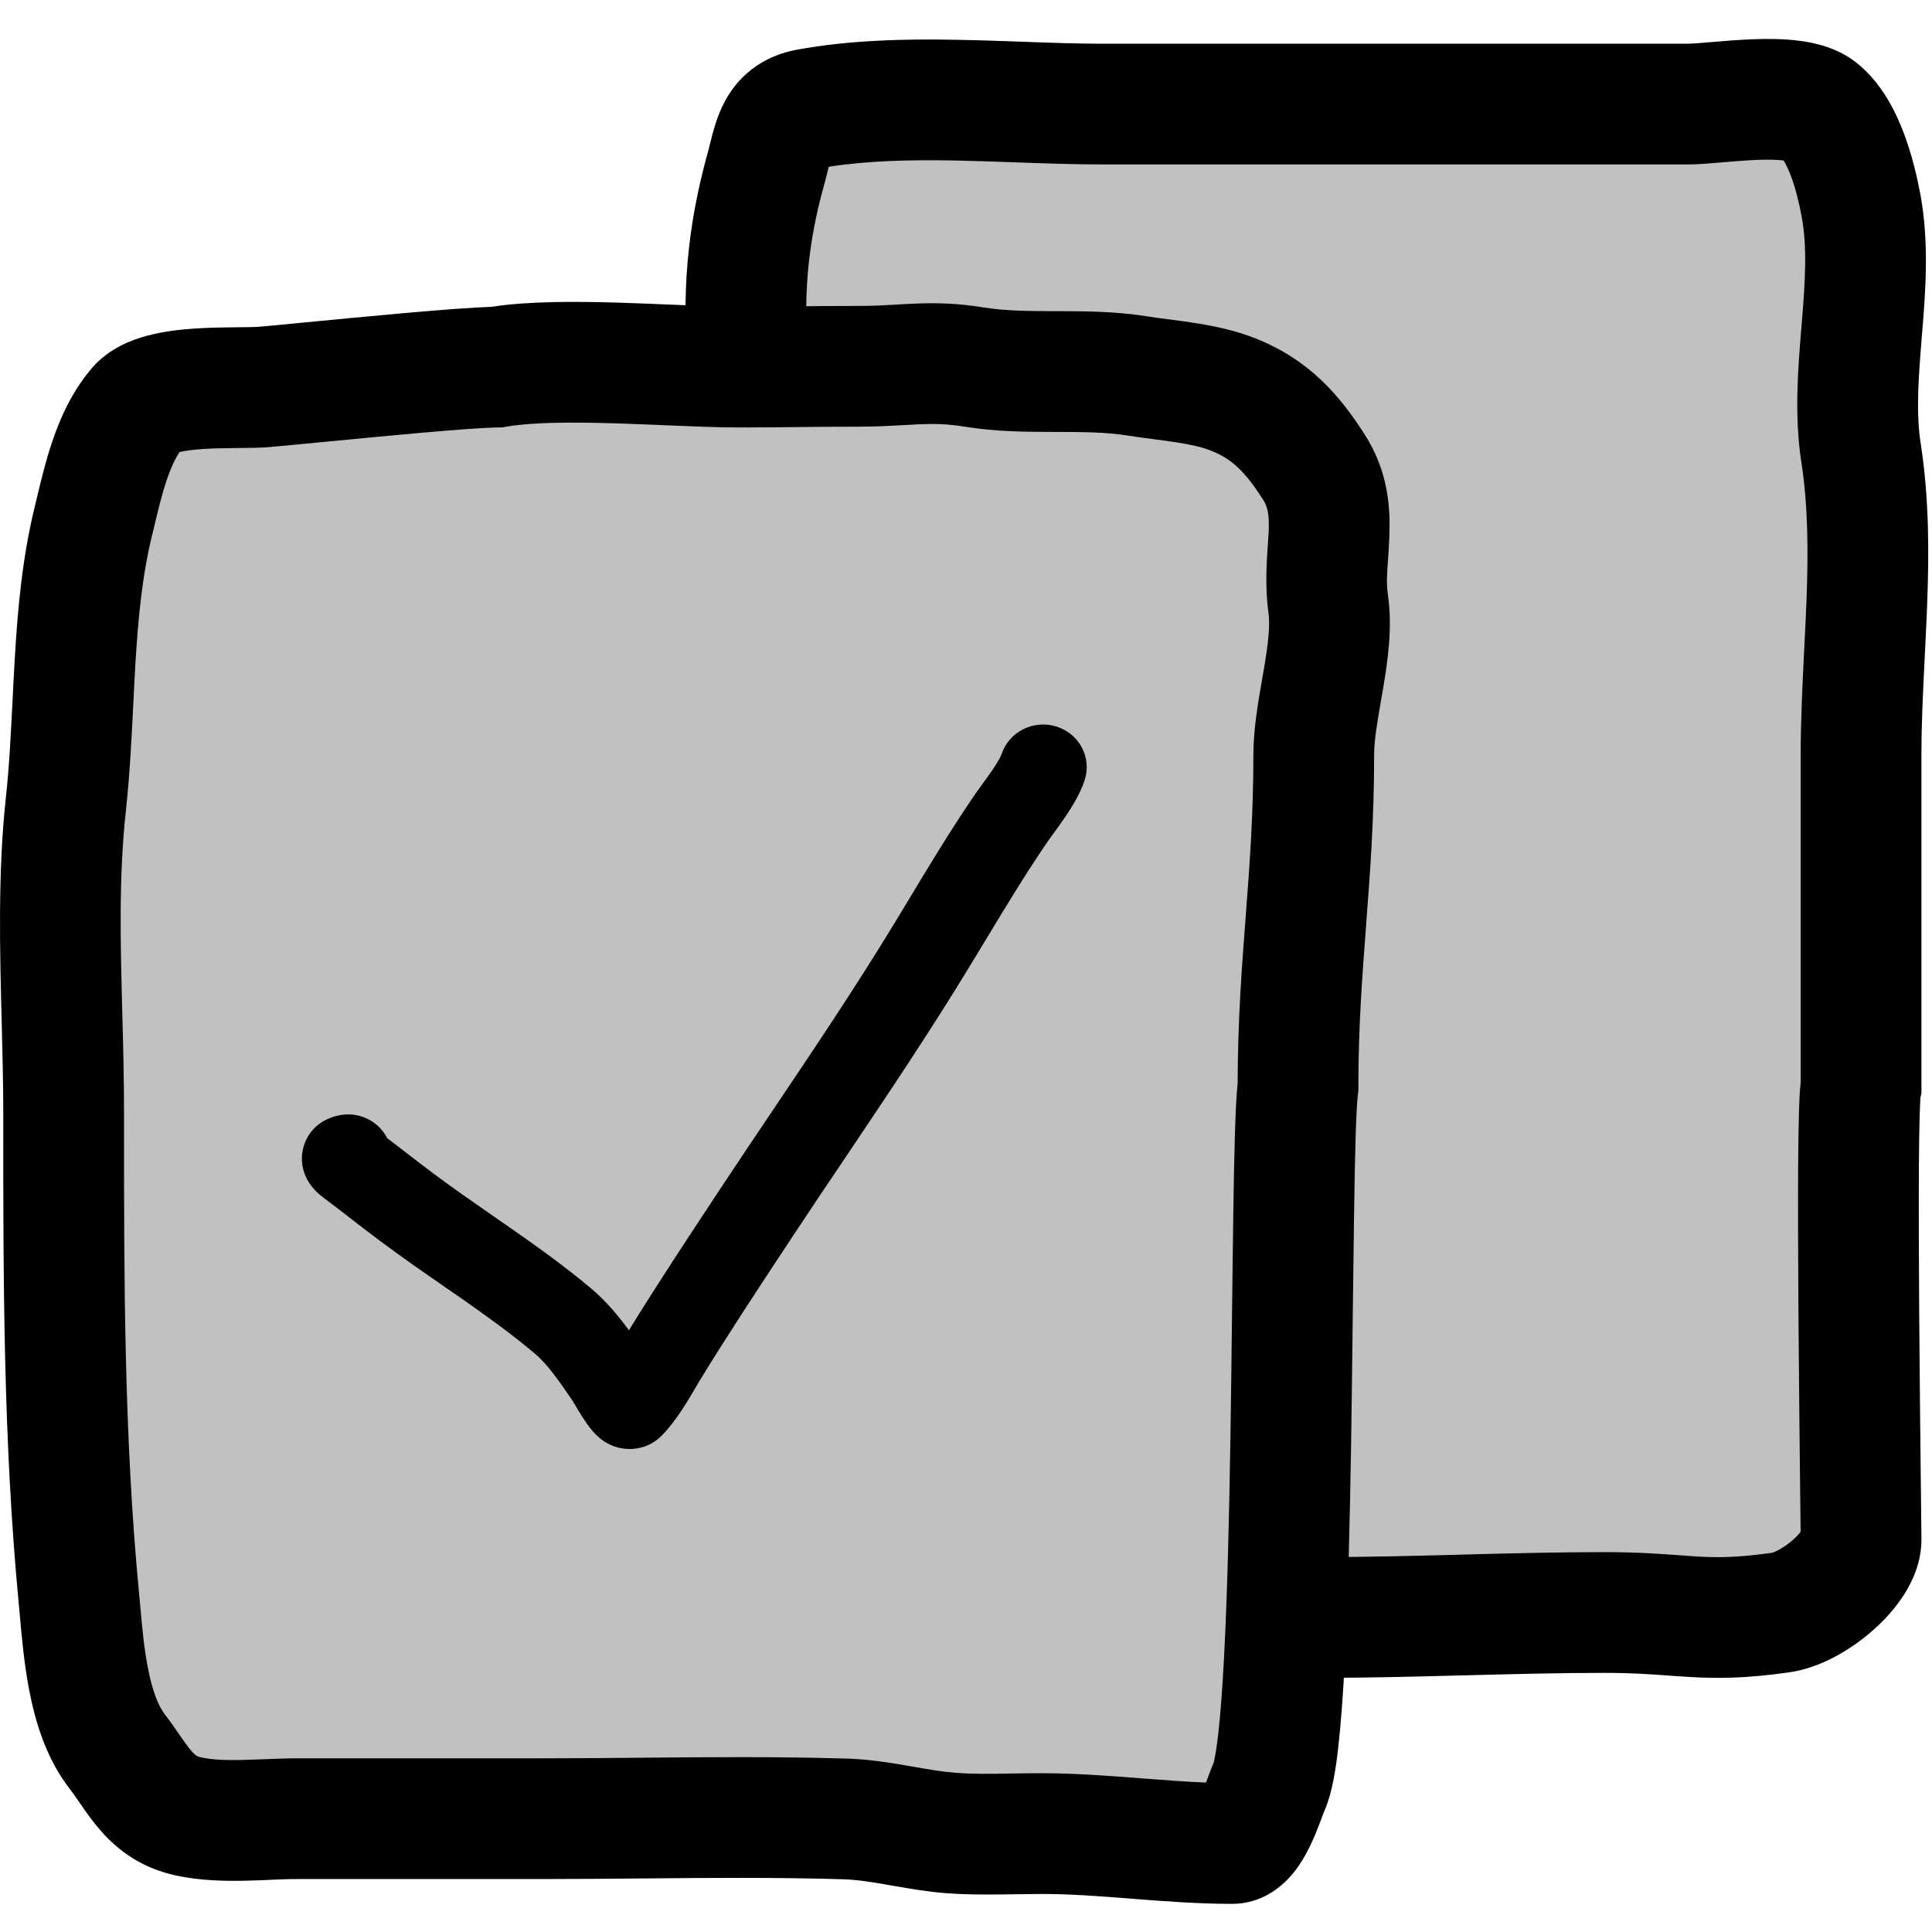 <svg width="32" height="32" viewBox="0 0 32 32" fill="none" xmlns="http://www.w3.org/2000/svg">
<g clip-path="url(#clip0_38_647)">
<path fill-rule="evenodd" clip-rule="evenodd" d="M12.397 6.08C12.292 4.924 12.373 3.924 12.685 2.801C12.702 2.74 12.717 2.678 12.732 2.617C12.828 2.233 12.913 1.892 13.383 1.806C14.493 1.604 15.694 1.648 16.864 1.69C17.343 1.707 17.817 1.724 18.278 1.724H24.829H27.948C28.074 1.724 28.249 1.709 28.448 1.692C29.033 1.642 29.819 1.575 30.13 1.824C30.532 2.146 30.733 2.908 30.824 3.404C30.95 4.083 30.892 4.793 30.834 5.504C30.779 6.177 30.724 6.851 30.824 7.5C30.994 8.597 30.937 9.716 30.881 10.833C30.852 11.39 30.824 11.947 30.824 12.5V18C30.745 18.386 30.794 22.771 30.816 24.666C30.821 25.104 30.824 25.408 30.824 25.5C30.824 25.971 30.032 26.632 29.5 26.708C28.673 26.826 28.253 26.795 27.723 26.756C27.413 26.733 27.066 26.708 26.578 26.708C25.806 26.708 25.009 26.729 24.218 26.749C23.439 26.77 22.666 26.79 21.93 26.79C21.735 26.79 21.526 26.79 21.306 26.79C21.251 28.176 21.166 29.259 21.026 29.58C21.007 29.621 20.986 29.678 20.961 29.745C20.849 30.047 20.667 30.534 20.409 30.534C19.884 30.534 19.36 30.493 18.835 30.452C18.307 30.411 17.778 30.37 17.245 30.37C17.097 30.37 16.949 30.372 16.8 30.375C16.452 30.38 16.102 30.386 15.757 30.361C15.488 30.341 15.225 30.295 14.961 30.248C14.645 30.193 14.329 30.138 14.003 30.128C12.871 30.093 11.736 30.103 10.601 30.113C10.061 30.118 9.52 30.123 8.981 30.123H4.927C4.761 30.123 4.589 30.13 4.414 30.137C3.981 30.155 3.532 30.173 3.128 30.087C2.617 29.977 2.393 29.653 2.145 29.293C2.08 29.2 2.014 29.104 1.941 29.009C1.483 28.416 1.396 27.452 1.326 26.676C1.319 26.602 1.313 26.531 1.306 26.462C1.055 23.823 1.055 21.19 1.055 18.544L1.055 18.421C1.055 17.909 1.041 17.389 1.028 16.866C0.997 15.679 0.965 14.479 1.091 13.321C1.152 12.767 1.18 12.203 1.208 11.638C1.258 10.622 1.309 9.603 1.548 8.628C1.562 8.571 1.575 8.514 1.589 8.457C1.732 7.861 1.89 7.205 2.283 6.747C2.552 6.432 3.378 6.425 3.953 6.42C4.124 6.419 4.273 6.418 4.379 6.409C4.553 6.394 4.851 6.365 5.207 6.33C6.226 6.232 7.728 6.086 8.23 6.08C8.952 5.956 10.084 6.003 11.063 6.044C11.499 6.063 11.905 6.08 12.23 6.08C12.288 6.08 12.343 6.08 12.397 6.08Z" fill="#C1C1C1"/>
<path fill-rule="evenodd" clip-rule="evenodd" d="M28.502 2.691C28.328 2.706 28.117 2.724 27.948 2.724H18.278C17.813 2.724 17.292 2.706 16.789 2.688C16.445 2.676 16.109 2.664 15.804 2.658C15.06 2.645 14.366 2.662 13.727 2.762C13.72 2.791 13.712 2.823 13.702 2.861C13.701 2.866 13.7 2.87 13.699 2.874C13.685 2.93 13.668 2.998 13.648 3.069C13.37 4.07 13.298 4.949 13.393 5.989C13.443 6.539 13.038 7.026 12.488 7.076C11.938 7.126 11.451 6.72 11.401 6.17C11.286 4.9 11.376 3.778 11.721 2.534C11.733 2.491 11.745 2.446 11.758 2.39C11.76 2.385 11.761 2.38 11.762 2.375C11.774 2.325 11.789 2.266 11.805 2.207C11.84 2.08 11.893 1.901 11.985 1.719C12.082 1.528 12.227 1.32 12.453 1.147C12.679 0.973 12.937 0.871 13.204 0.822C14.085 0.662 14.99 0.643 15.841 0.659C16.233 0.666 16.591 0.679 16.936 0.691C17.39 0.708 17.821 0.724 18.278 0.724H27.948C28.02 0.724 28.143 0.715 28.355 0.696L28.37 0.695C28.559 0.679 28.794 0.659 29.031 0.65C29.27 0.641 29.549 0.641 29.818 0.677C30.06 0.71 30.437 0.789 30.755 1.044C31.167 1.373 31.397 1.848 31.528 2.192C31.67 2.564 31.756 2.944 31.808 3.222C31.957 4.031 31.891 4.849 31.836 5.52L31.835 5.528C31.777 6.249 31.731 6.818 31.813 7.347C31.955 8.266 31.952 9.176 31.919 10.032C31.907 10.34 31.892 10.633 31.878 10.918C31.851 11.459 31.825 11.971 31.825 12.5V18.102L31.804 18.201C31.809 18.179 31.809 18.18 31.806 18.221C31.804 18.261 31.8 18.339 31.796 18.468C31.79 18.682 31.785 18.97 31.783 19.31C31.779 19.991 31.782 20.862 31.788 21.738C31.795 22.818 31.808 23.914 31.816 24.648C31.821 25.095 31.825 25.407 31.825 25.5C31.825 25.884 31.671 26.203 31.535 26.415C31.391 26.64 31.208 26.839 31.023 27.002C30.681 27.304 30.175 27.622 29.642 27.698C28.915 27.802 28.448 27.803 27.985 27.776C27.859 27.769 27.742 27.76 27.625 27.752C27.325 27.73 27.027 27.708 26.578 27.708C25.828 27.708 25.05 27.728 24.263 27.749L24.237 27.749C23.463 27.77 22.68 27.79 21.93 27.79C21.378 27.79 20.93 27.342 20.93 26.79C20.93 26.238 21.378 25.79 21.93 25.79C22.653 25.79 23.415 25.77 24.199 25.75L24.21 25.749C24.993 25.729 25.797 25.708 26.578 25.708C27.107 25.708 27.506 25.737 27.821 25.76C27.923 25.768 28.016 25.775 28.101 25.78C28.442 25.8 28.775 25.801 29.359 25.718C29.355 25.718 29.353 25.719 29.353 25.719C29.353 25.718 29.389 25.709 29.458 25.672C29.536 25.631 29.622 25.571 29.7 25.502C29.756 25.452 29.797 25.408 29.824 25.374C29.822 25.23 29.82 24.99 29.816 24.682C29.808 23.96 29.796 22.864 29.788 21.752C29.782 20.874 29.779 19.991 29.783 19.297C29.785 18.951 29.79 18.645 29.797 18.409C29.801 18.266 29.807 18.084 29.825 17.932V12.5C29.825 11.922 29.855 11.319 29.884 10.747C29.898 10.475 29.911 10.209 29.921 9.956C29.952 9.138 29.948 8.38 29.836 7.653C29.717 6.884 29.781 6.104 29.834 5.459C29.837 5.427 29.84 5.396 29.842 5.365C29.9 4.654 29.936 4.095 29.841 3.586C29.801 3.369 29.741 3.12 29.66 2.906C29.612 2.782 29.57 2.703 29.542 2.658C29.44 2.645 29.295 2.641 29.108 2.648C28.919 2.656 28.725 2.672 28.525 2.689L28.502 2.691Z" fill="black"/>
<path fill-rule="evenodd" clip-rule="evenodd" d="M11.14 5.047C11.555 5.064 11.921 5.08 12.23 5.08C12.625 5.08 12.921 5.077 13.22 5.073L13.222 5.073C13.521 5.07 13.825 5.067 14.23 5.067C14.465 5.067 14.637 5.057 14.825 5.046C14.926 5.04 15.031 5.034 15.153 5.029C15.487 5.015 15.844 5.019 16.3 5.093C16.652 5.15 17.022 5.153 17.485 5.154L17.52 5.154C17.95 5.155 18.467 5.155 18.99 5.238C19.104 5.257 19.224 5.272 19.362 5.29L19.371 5.291C19.502 5.308 19.649 5.327 19.798 5.351C20.098 5.398 20.453 5.468 20.803 5.608C21.695 5.965 22.195 6.558 22.602 7.194C22.998 7.812 23.029 8.414 23.012 8.872C23.006 9.05 22.996 9.187 22.988 9.303C22.972 9.524 22.962 9.666 22.989 9.859C23.069 10.414 22.978 10.992 22.906 11.415C22.894 11.488 22.882 11.558 22.87 11.625C22.806 12 22.76 12.266 22.76 12.5C22.76 13.584 22.692 14.47 22.627 15.321L22.627 15.329C22.562 16.183 22.499 17.002 22.499 18V18.067L22.491 18.132C22.463 18.342 22.442 19.062 22.427 20.155C22.42 20.595 22.415 21.088 22.408 21.609C22.4 22.32 22.391 23.083 22.38 23.835C22.359 25.147 22.328 26.47 22.273 27.536C22.245 28.067 22.21 28.548 22.166 28.938C22.128 29.277 22.069 29.689 21.941 29.982C21.941 29.982 21.939 29.986 21.935 29.996C21.931 30.007 21.925 30.021 21.918 30.039C21.916 30.046 21.91 30.062 21.902 30.081C21.89 30.114 21.875 30.156 21.866 30.179C21.825 30.287 21.768 30.433 21.696 30.581C21.629 30.718 21.523 30.914 21.365 31.088C21.216 31.253 20.896 31.534 20.409 31.534C19.844 31.534 19.288 31.491 18.774 31.451L18.753 31.449C18.22 31.407 17.731 31.37 17.244 31.37C17.131 31.37 17.003 31.372 16.866 31.374C16.502 31.38 16.075 31.387 15.682 31.358C15.361 31.334 15.048 31.279 14.791 31.234C14.763 31.229 14.736 31.225 14.71 31.22C14.42 31.169 14.192 31.134 13.972 31.127C12.86 31.093 11.758 31.103 10.635 31.113C10.09 31.118 9.539 31.123 8.98 31.123H4.926C4.762 31.123 4.635 31.129 4.49 31.135C4.366 31.141 4.228 31.147 4.043 31.151C3.713 31.157 3.316 31.15 2.918 31.065C2.345 30.942 1.958 30.65 1.676 30.331C1.548 30.187 1.443 30.038 1.364 29.923C1.347 29.899 1.331 29.876 1.316 29.855C1.253 29.763 1.204 29.692 1.148 29.62C0.754 29.11 0.578 28.49 0.481 27.98C0.399 27.551 0.359 27.101 0.328 26.751C0.321 26.682 0.316 26.617 0.31 26.556C0.054 23.871 0.054 21.196 0.054 18.564L0.054 18.421C0.054 17.965 0.042 17.477 0.029 16.972C-0.003 15.756 -0.037 14.44 0.097 13.213C0.154 12.69 0.179 12.171 0.207 11.619C0.218 11.387 0.23 11.149 0.245 10.903C0.292 10.099 0.368 9.24 0.576 8.39C0.588 8.342 0.6 8.291 0.613 8.237C0.677 7.969 0.757 7.634 0.864 7.317C0.995 6.93 1.19 6.484 1.523 6.096C1.807 5.765 2.189 5.627 2.432 5.562C2.701 5.489 2.983 5.458 3.222 5.442C3.465 5.425 3.707 5.423 3.897 5.421L3.901 5.421C4.113 5.419 4.227 5.418 4.292 5.412C4.44 5.4 4.705 5.374 5.033 5.342C6.005 5.248 7.525 5.101 8.137 5.082C8.761 4.986 9.555 4.992 10.255 5.013C10.57 5.023 10.866 5.035 11.14 5.047ZM10.195 7.012C9.449 6.989 8.808 6.995 8.4 7.065L8.322 7.079L8.243 7.08C7.787 7.086 6.396 7.22 5.383 7.318C4.998 7.355 4.668 7.387 4.464 7.405C4.317 7.418 4.126 7.419 3.967 7.42C3.949 7.421 3.932 7.421 3.914 7.421C3.723 7.423 3.535 7.425 3.356 7.437C3.187 7.449 3.06 7.467 2.974 7.487C2.9 7.599 2.829 7.75 2.759 7.956C2.684 8.18 2.629 8.409 2.565 8.675C2.55 8.737 2.535 8.8 2.519 8.865C2.355 9.534 2.287 10.246 2.241 11.021C2.229 11.226 2.219 11.44 2.208 11.658C2.179 12.234 2.149 12.844 2.085 13.43C1.966 14.519 1.995 15.609 2.025 16.76C2.04 17.298 2.054 17.85 2.054 18.421L2.054 18.523C2.054 21.184 2.054 23.776 2.301 26.367C2.308 26.446 2.315 26.524 2.323 26.602C2.354 26.951 2.384 27.283 2.446 27.607C2.522 28.008 2.624 28.259 2.732 28.398C2.823 28.516 2.907 28.638 2.971 28.731C2.983 28.749 2.995 28.766 3.006 28.782C3.082 28.891 3.131 28.957 3.175 29.007C3.237 29.077 3.266 29.094 3.337 29.109C3.506 29.145 3.72 29.157 4.003 29.151C4.084 29.149 4.197 29.145 4.321 29.14C4.523 29.132 4.756 29.123 4.926 29.123H8.98C9.5 29.123 10.03 29.119 10.566 29.114C11.711 29.103 12.882 29.093 14.034 29.128C14.41 29.14 14.764 29.199 15.053 29.25C15.077 29.254 15.101 29.258 15.125 29.262C15.399 29.31 15.613 29.347 15.83 29.363C16.129 29.386 16.408 29.381 16.732 29.375C16.89 29.373 17.058 29.37 17.244 29.37C17.817 29.37 18.378 29.414 18.895 29.454L18.908 29.455C19.282 29.484 19.633 29.511 19.975 29.525C19.981 29.508 19.988 29.49 19.995 29.472L20.047 29.334C20.063 29.292 20.085 29.233 20.109 29.178C20.106 29.186 20.106 29.182 20.111 29.162C20.12 29.116 20.148 28.98 20.179 28.712C20.216 28.381 20.248 27.947 20.275 27.432C20.329 26.404 20.359 25.112 20.38 23.804C20.392 23.048 20.4 22.301 20.408 21.6C20.414 21.079 20.42 20.583 20.427 20.126C20.441 19.171 20.458 18.338 20.499 17.942C20.502 16.89 20.568 16.023 20.632 15.189L20.633 15.177C20.698 14.322 20.76 13.502 20.76 12.5C20.76 12.078 20.841 11.612 20.905 11.25C20.916 11.191 20.925 11.134 20.934 11.081C21.01 10.636 21.039 10.348 21.009 10.142C20.949 9.721 20.982 9.265 21.002 8.981C21.007 8.907 21.012 8.844 21.014 8.797C21.024 8.513 20.995 8.392 20.918 8.272C20.624 7.813 20.408 7.604 20.06 7.465C19.918 7.408 19.734 7.365 19.488 7.327C19.367 7.308 19.243 7.291 19.105 7.274L19.101 7.273C18.969 7.256 18.822 7.237 18.677 7.214C18.319 7.157 17.947 7.155 17.483 7.154L17.457 7.154C17.024 7.153 16.505 7.153 15.979 7.067C15.693 7.021 15.479 7.017 15.235 7.027C15.171 7.03 15.094 7.034 15.009 7.039C14.794 7.051 14.521 7.067 14.23 7.067C13.836 7.067 13.541 7.07 13.242 7.073C12.942 7.077 12.637 7.08 12.23 7.08C11.887 7.08 11.439 7.061 10.983 7.042C10.717 7.031 10.447 7.02 10.195 7.012Z" fill="black"/>
<path fill-rule="evenodd" clip-rule="evenodd" d="M17.499 12.034C17.879 12.154 18.087 12.551 17.965 12.922C17.887 13.16 17.742 13.386 17.634 13.544C17.576 13.629 17.516 13.712 17.465 13.783L17.459 13.79C17.408 13.861 17.367 13.917 17.334 13.966C16.976 14.491 16.65 15.031 16.312 15.591C16.219 15.744 16.125 15.899 16.03 16.056C15.387 17.111 14.694 18.143 14.011 19.159C13.715 19.598 13.422 20.035 13.135 20.469C13.105 20.515 13.075 20.561 13.044 20.607C12.544 21.364 12.053 22.109 11.587 22.87C11.568 22.902 11.545 22.942 11.518 22.987C11.394 23.2 11.197 23.538 10.958 23.78C10.789 23.952 10.56 24.017 10.353 23.996C10.184 23.98 10.066 23.911 10.015 23.879C9.91 23.812 9.84 23.732 9.814 23.701C9.747 23.623 9.686 23.532 9.645 23.468C9.6 23.398 9.558 23.326 9.527 23.274C9.496 23.222 9.487 23.206 9.487 23.206C9.487 23.206 9.489 23.209 9.492 23.213C9.251 22.86 9.07 22.597 8.851 22.413C8.471 22.094 8.061 21.798 7.628 21.496C7.528 21.427 7.426 21.356 7.323 21.285C6.988 21.053 6.642 20.813 6.309 20.564C6.146 20.443 5.986 20.319 5.831 20.2L5.815 20.187C5.665 20.071 5.52 19.959 5.373 19.849C5.373 19.849 5.372 19.848 5.372 19.848C5.364 19.842 5.336 19.821 5.307 19.797C5.281 19.775 5.219 19.723 5.162 19.649C5.133 19.613 5.084 19.544 5.048 19.448C5.011 19.352 4.968 19.176 5.035 18.971C5.18 18.526 5.619 18.471 5.672 18.464L5.673 18.464C5.986 18.424 6.279 18.588 6.412 18.85C6.513 18.926 6.612 19.003 6.709 19.078L6.728 19.093C6.883 19.213 7.034 19.329 7.185 19.442C7.496 19.674 7.814 19.894 8.143 20.123C8.25 20.197 8.358 20.271 8.467 20.348C8.907 20.654 9.361 20.98 9.791 21.341C10.039 21.549 10.245 21.799 10.417 22.033C10.875 21.289 11.354 20.563 11.827 19.847C11.859 19.799 11.89 19.751 11.921 19.704C12.223 19.247 12.524 18.799 12.824 18.354C13.499 17.35 14.163 16.361 14.789 15.334C14.878 15.188 14.967 15.041 15.057 14.892C15.397 14.327 15.749 13.743 16.132 13.182C16.177 13.116 16.229 13.045 16.276 12.98L16.286 12.966C16.338 12.894 16.387 12.827 16.433 12.76C16.534 12.612 16.578 12.526 16.59 12.49C16.712 12.119 17.119 11.915 17.499 12.034ZM6.233 18.714C6.233 18.714 6.236 18.716 6.241 18.72C6.235 18.716 6.233 18.714 6.233 18.714Z" fill="black"/>
</g>
<defs>
<clipPath id="clip0_38_647">
<rect width="32" height="32" fill="white"/>
</clipPath>
</defs>
</svg>
